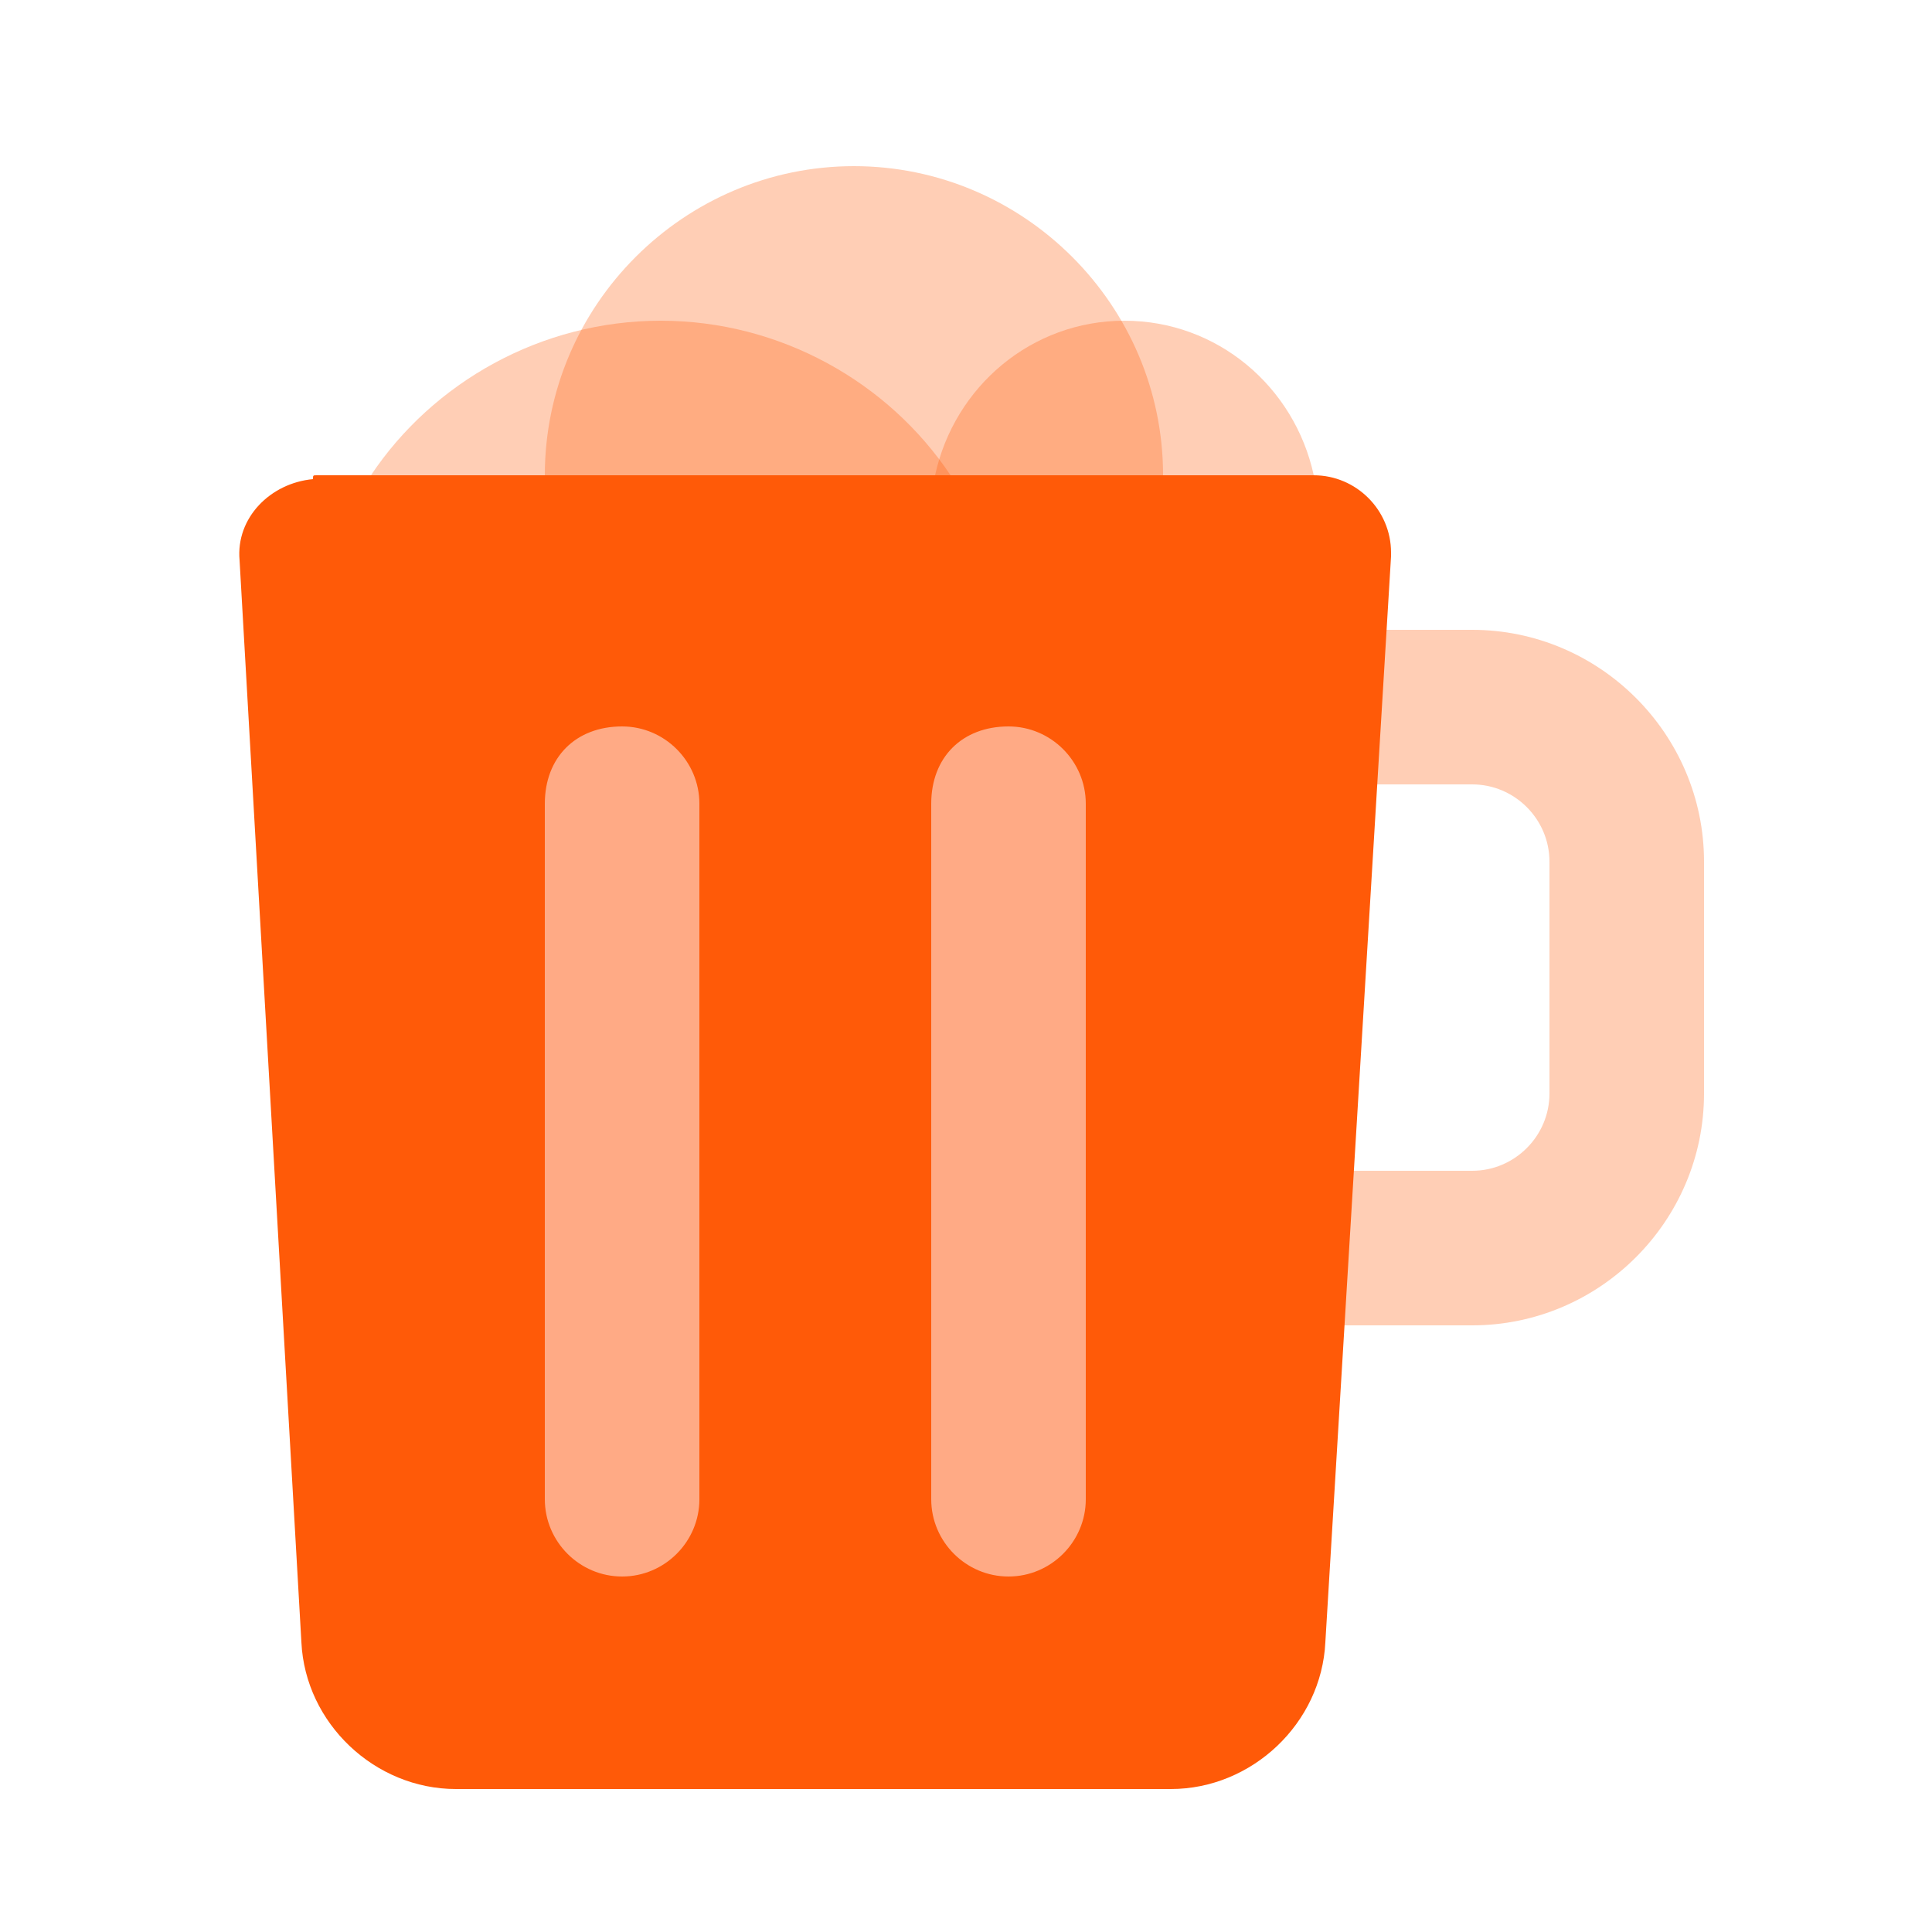 <?xml version="1.0" standalone="no"?><!DOCTYPE svg PUBLIC "-//W3C//DTD SVG 1.1//EN" "http://www.w3.org/Graphics/SVG/1.1/DTD/svg11.dtd"><svg t="1708418894601" class="icon" viewBox="0 0 1024 1024" version="1.1" xmlns="http://www.w3.org/2000/svg" p-id="24106" width="82" height="82" xmlns:xlink="http://www.w3.org/1999/xlink"><path d="M657.408 333.824v81.92h122.88c22.528 0 40.96 18.432 40.96 40.96v122.88c0 22.528-18.432 40.96-40.96 40.96h-122.88v81.92h122.88c67.584 0 122.88-55.296 122.88-122.88v-122.88c0-67.584-55.296-122.88-122.88-122.88h-122.88zM196.608 251.904c32.768-49.152 90.112-81.92 153.6-81.92s120.832 32.768 153.6 81.92h-307.2z" fill="#FF5A08" opacity=".3" p-id="24107"></path><path d="M288.768 251.904c0-90.112 73.728-163.84 163.84-163.84s163.84 73.728 163.84 163.84h-327.68z" fill="#FF5A08" opacity=".3" p-id="24108"></path><path d="M495.616 251.904c10.24-47.104 51.2-81.92 100.352-81.92s90.112 34.816 100.352 81.92h-200.704z" fill="#FF5A08" opacity=".3" p-id="24109"></path><path d="M167.936 251.904H696.32c22.528 0 40.96 18.432 40.96 40.96v2.048l-34.816 575.488c-2.048 43.008-38.912 77.824-81.92 77.824H241.664c-43.008 0-79.872-34.816-81.92-77.824l-32.768-573.44c-2.048-22.528 16.384-40.96 38.912-43.008 0-2.048 0-2.048 2.048-2.048z" fill="#FF5A08" p-id="24110"></path><path d="M329.728 385.024c22.528 0 40.96 18.432 40.96 40.96v368.64c0 22.528-18.432 40.96-40.96 40.96s-40.96-18.432-40.96-40.96v-368.64c0-24.576 16.384-40.96 40.96-40.96zM534.528 385.024c22.528 0 40.96 18.432 40.96 40.96v368.64c0 22.528-18.432 40.96-40.96 40.96s-40.96-18.432-40.96-40.96v-368.64c0-24.576 16.384-40.96 40.96-40.96z" fill="#FFAA85" p-id="24111"></path></svg>